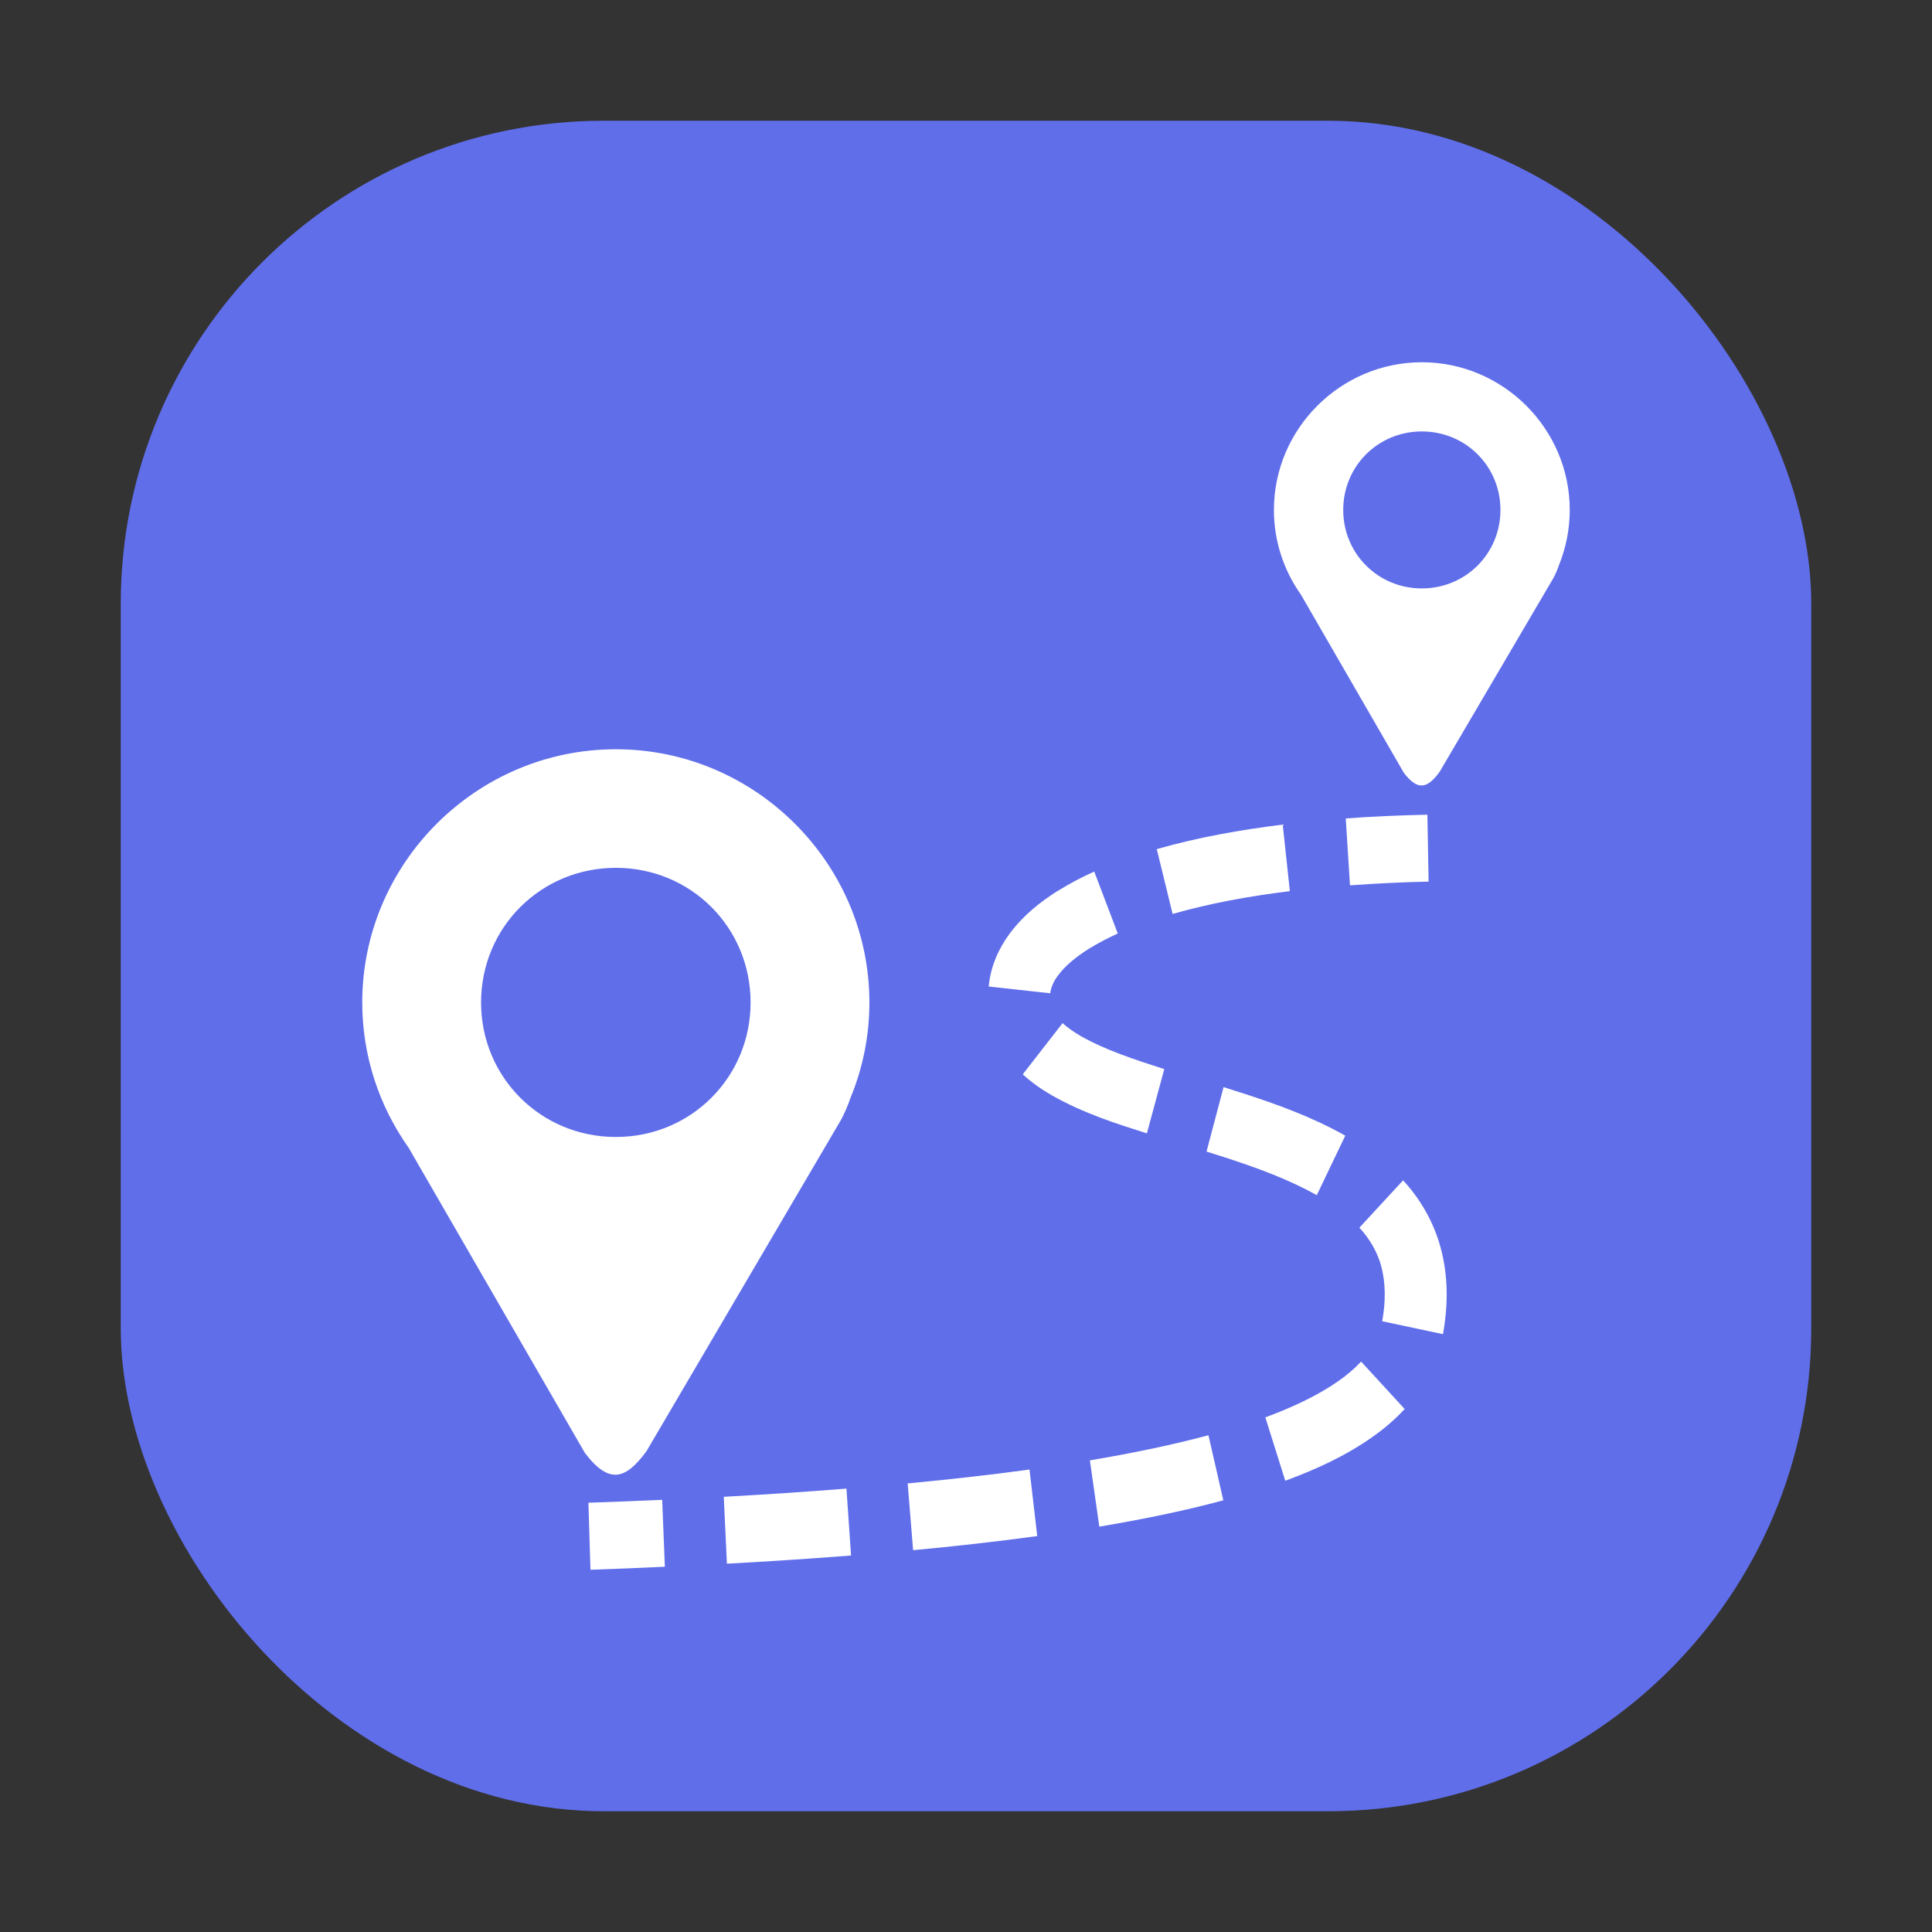 <svg width="16" height="16" viewBox="0 0 16 16" fill="none" xmlns="http://www.w3.org/2000/svg">
<rect x="0" y="0" width="16" height="16" fill="#333333" stroke="none"/>
<g clip-path="url(#clip0_305_2185)">
<rect x="1" y="1" width="14" height="14" rx="4" fill="#606EEA"/>
<path d="M5.1 6.205C3.946 6.205 3 7.149 3 8.302C3 8.748 3.142 9.163 3.384 9.505L4.844 12.033C5.048 12.3 5.184 12.249 5.354 12.018L6.965 9.274C6.997 9.214 7.023 9.152 7.045 9.088C7.148 8.838 7.2 8.571 7.2 8.302C7.2 7.149 6.254 6.205 5.1 6.205ZM5.1 7.187C5.722 7.187 6.216 7.681 6.216 8.302C6.216 8.922 5.722 9.416 5.1 9.416C4.479 9.416 3.984 8.922 3.984 8.302C3.984 7.681 4.479 7.187 5.1 7.187ZM11.775 3C11.102 3 10.55 3.551 10.55 4.223C10.55 4.484 10.633 4.726 10.774 4.925L11.626 6.4C11.745 6.556 11.824 6.526 11.923 6.391L12.863 4.79C12.882 4.756 12.897 4.719 12.91 4.682C12.969 4.536 13 4.381 13 4.223C13 3.551 12.448 3 11.775 3ZM11.775 3.573C12.138 3.573 12.426 3.861 12.426 4.223C12.426 4.585 12.138 4.873 11.775 4.873C11.412 4.873 11.124 4.585 11.124 4.223C11.124 3.861 11.412 3.573 11.775 3.573Z" fill="white"/>
<path fill-rule="evenodd" clip-rule="evenodd" d="M11.821 6.747C11.596 6.752 11.371 6.761 11.145 6.778L11.18 7.332C11.397 7.316 11.614 7.306 11.831 7.301L11.821 6.747ZM10.623 6.829C10.276 6.872 9.926 6.933 9.58 7.032L9.711 7.569C10.025 7.479 10.351 7.421 10.682 7.38L10.623 6.829ZM9.062 7.218C8.959 7.264 8.858 7.317 8.762 7.377L8.762 7.377L8.761 7.377C8.623 7.464 8.479 7.574 8.36 7.734C8.275 7.85 8.204 7.996 8.188 8.17L8.698 8.226C8.701 8.186 8.722 8.132 8.76 8.081H8.76V8.081C8.82 7.999 8.91 7.925 9.018 7.857L9.018 7.857C9.095 7.81 9.175 7.768 9.257 7.731L9.062 7.218ZM8.8 8.473L8.47 8.897C8.548 8.969 8.63 9.024 8.709 9.07L8.71 9.071L8.711 9.071C8.975 9.221 9.246 9.306 9.498 9.386L9.642 8.854C9.391 8.773 9.154 8.696 8.95 8.58C8.892 8.546 8.841 8.511 8.8 8.473ZM10.133 9.003L9.992 9.537L10.059 9.558L10.141 9.584C10.412 9.672 10.672 9.767 10.905 9.898L11.141 9.405C10.86 9.247 10.568 9.143 10.287 9.052L10.286 9.052L10.202 9.025L10.133 9.003ZM11.62 9.775L11.258 10.167C11.344 10.26 11.408 10.372 11.439 10.487L11.439 10.488L11.439 10.489C11.476 10.623 11.476 10.782 11.447 10.942L11.95 11.049C11.991 10.823 11.997 10.575 11.93 10.33C11.871 10.114 11.759 9.926 11.62 9.775ZM11.272 11.276C11.217 11.335 11.155 11.387 11.089 11.434H11.089C10.909 11.56 10.7 11.656 10.479 11.738L10.644 12.263C10.887 12.173 11.136 12.063 11.368 11.899L11.369 11.899L11.369 11.898C11.465 11.831 11.553 11.755 11.633 11.669L11.272 11.276ZM10.008 11.886C9.687 11.972 9.358 12.038 9.026 12.094L9.104 12.643C9.446 12.585 9.79 12.517 10.131 12.425L10.008 11.886ZM8.526 12.17C8.191 12.216 7.855 12.253 7.517 12.285L7.562 12.838C7.904 12.806 8.247 12.768 8.59 12.721L8.526 12.17ZM7.01 12.328C6.672 12.355 6.333 12.377 5.994 12.396L6.02 12.95C6.362 12.931 6.705 12.909 7.048 12.882L7.01 12.328ZM5.484 12.421C5.281 12.43 5.077 12.438 4.873 12.445L4.89 13C5.095 12.993 5.301 12.985 5.506 12.975L5.484 12.421Z" fill="white"/>
</g>
<defs>
<clipPath id="clip0_305_2185">
<rect width="16" height="16" fill="white"/>
</clipPath>
</defs>
</svg>

